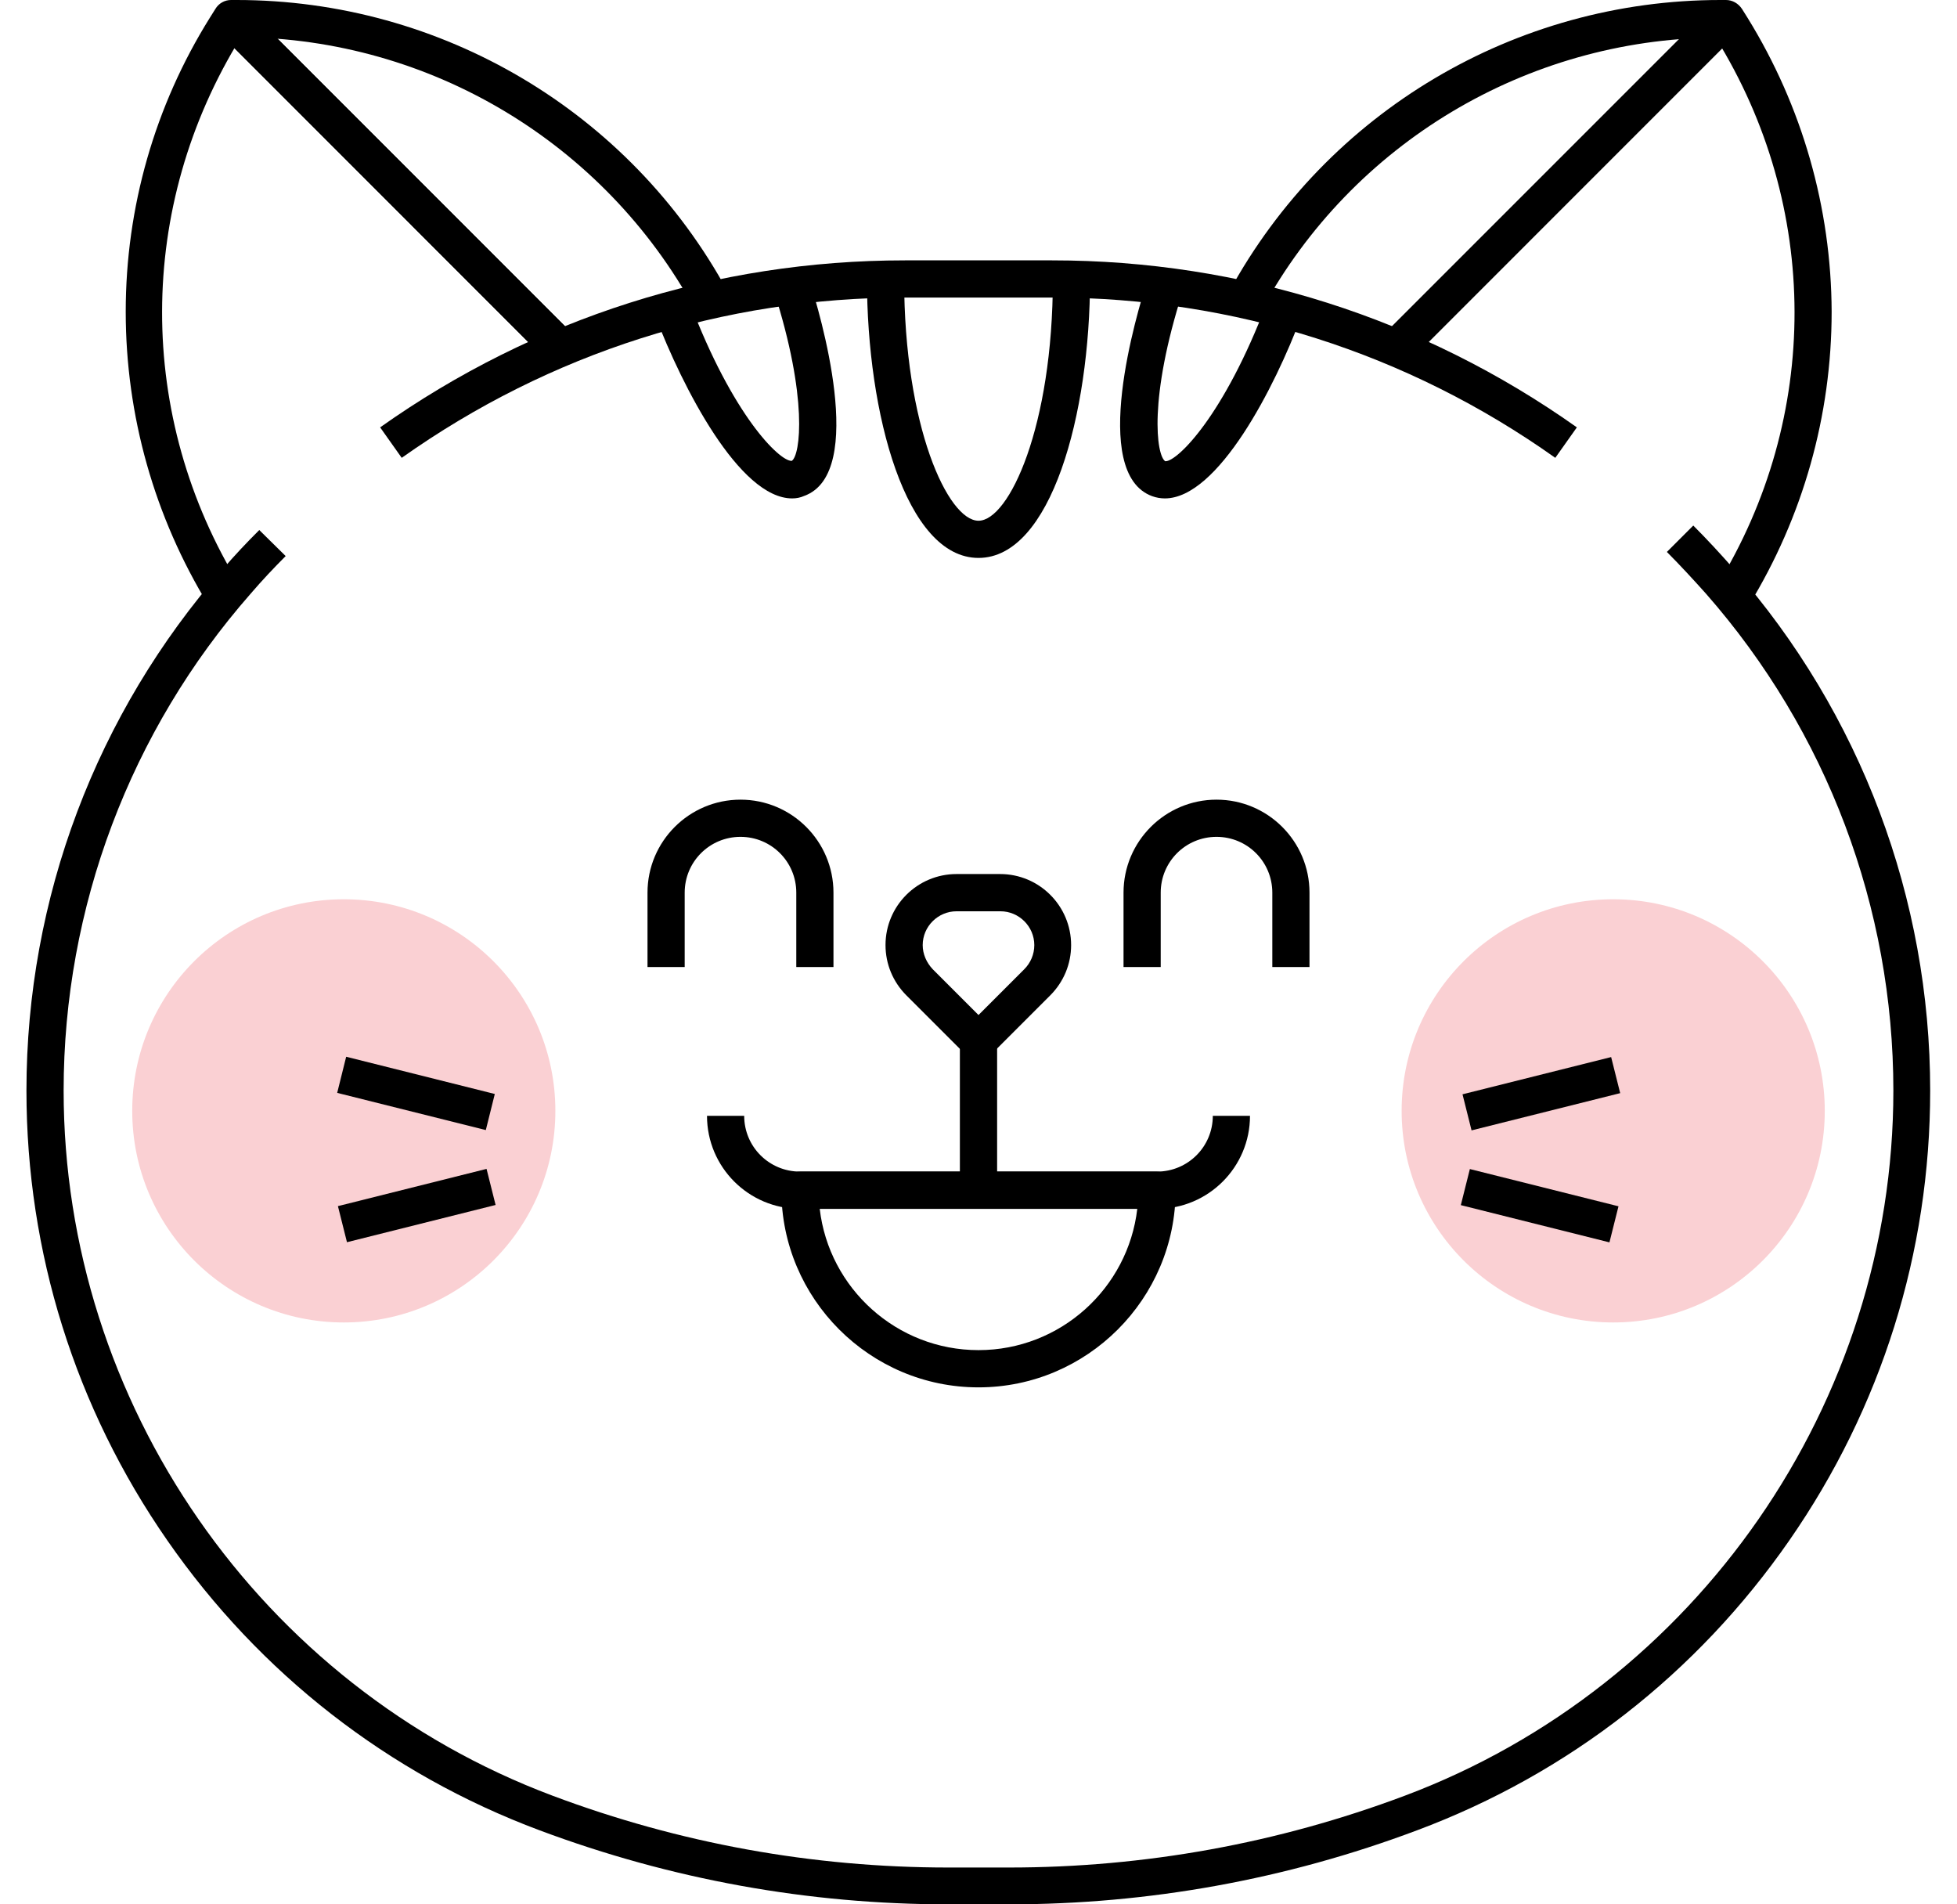 <svg width="37" height="36" viewBox="0 0 37 36" fill="none" xmlns="http://www.w3.org/2000/svg">
<g clip-path="url(#clip0_3271_68550)">
<circle cx="6.5" cy="21" r="4" fill="#FAD0D3"/>
<circle cx="30.5" cy="21" r="4" fill="#FAD0D3"/>
<path d="M18.148 19.688H18.852V22.5H18.148V19.688Z" fill="black"/>
<path d="M18.5 20.039C18.409 20.039 18.317 20.004 18.254 19.934L17.136 18.816C16.883 18.562 16.742 18.225 16.742 17.866C16.742 17.121 17.347 16.523 18.085 16.523H18.908C19.653 16.523 20.251 17.128 20.251 17.866C20.251 18.225 20.11 18.562 19.857 18.816L18.739 19.934C18.683 20.004 18.591 20.039 18.5 20.039ZM18.085 17.227C17.734 17.227 17.445 17.515 17.445 17.866C17.445 18.035 17.516 18.197 17.635 18.323L18.5 19.188L19.365 18.323C19.484 18.204 19.555 18.042 19.555 17.866C19.555 17.515 19.266 17.227 18.915 17.227H18.085Z" fill="black"/>
<path d="M15.758 18.281H15.055V16.875C15.055 16.291 14.584 15.82 14 15.82C13.416 15.82 12.945 16.291 12.945 16.875V18.281H12.242V16.875C12.242 15.905 13.03 15.117 14 15.117C14.97 15.117 15.758 15.905 15.758 16.875V18.281Z" fill="black"/>
<path d="M24.758 18.281H24.055V16.875C24.055 16.291 23.584 15.82 23 15.82C22.416 15.82 21.945 16.291 21.945 16.875V18.281H21.242V16.875C21.242 15.905 22.03 15.117 23 15.117C23.97 15.117 24.758 15.905 24.758 16.875V18.281Z" fill="black"/>
<path d="M9.199 22.097L9.37 22.779L6.56 23.483L6.389 22.801L9.199 22.097Z" fill="black"/>
<path d="M6.545 19.977L9.355 20.681L9.185 21.363L6.375 20.66L6.545 19.977Z" fill="black"/>
<path d="M30.461 19.983L30.632 20.665L27.822 21.369L27.651 20.687L30.461 19.983Z" fill="black"/>
<path d="M27.79 22.1L30.6 22.804L30.429 23.486L27.619 22.782L27.79 22.1Z" fill="black"/>
<path d="M21.875 22.852H15.125C14.155 22.852 13.367 22.064 13.367 21.094H14.07C14.07 21.677 14.541 22.148 15.125 22.148H21.875C22.459 22.148 22.93 21.677 22.93 21.094H23.633C23.633 22.064 22.845 22.852 21.875 22.852Z" fill="black"/>
<path d="M18.5 26.227C16.447 26.227 14.773 24.553 14.773 22.5C14.773 22.303 14.928 22.148 15.125 22.148H21.875C22.072 22.148 22.227 22.303 22.227 22.5C22.227 24.553 20.553 26.227 18.5 26.227ZM15.498 22.852C15.673 24.356 16.953 25.523 18.5 25.523C20.047 25.523 21.327 24.356 21.502 22.852H15.498Z" fill="black"/>
<path d="M14.977 9.422C13.979 9.422 12.903 7.32 12.39 5.977L13.044 5.723C13.852 7.854 14.731 8.712 14.963 8.712H14.97C15.132 8.606 15.28 7.523 14.633 5.505L15.301 5.295C15.498 5.899 16.398 8.937 15.209 9.373C15.132 9.408 15.055 9.422 14.977 9.422Z" fill="black"/>
<path d="M22.023 9.422C21.945 9.422 21.861 9.408 21.784 9.38C20.588 8.944 21.495 5.906 21.692 5.302L22.36 5.512C21.713 7.53 21.861 8.606 22.03 8.719H22.037C22.262 8.719 23.141 7.861 23.949 5.73L24.603 5.984C24.104 7.319 23.028 9.422 22.023 9.422Z" fill="black"/>
<path d="M18.5 10.547C17.129 10.547 16.391 7.833 16.391 5.273H17.094C17.094 8.065 17.923 9.844 18.5 9.844C19.077 9.844 19.906 8.065 19.906 5.273H20.609C20.609 7.833 19.871 10.547 18.5 10.547Z" fill="black"/>
<path d="M4.072 11.651C4.03 11.581 3.987 11.517 3.945 11.447C2.919 9.773 2.377 7.854 2.377 5.892C2.377 3.923 2.926 2.004 3.966 0.338L4.072 0.169C4.135 0.063 4.248 0 4.367 0H4.473C8.347 0 11.905 2.109 13.754 5.505L13.135 5.843C11.419 2.7 8.136 0.731 4.557 0.703C2.574 3.902 2.567 7.875 4.536 11.074C4.578 11.137 4.613 11.201 4.655 11.264L4.072 11.651Z" fill="black"/>
<path d="M4.615 0.099L10.848 6.333L10.351 6.83L4.118 0.596L4.615 0.099Z" fill="black"/>
<path d="M4.615 0.099L10.848 6.333L10.351 6.83L4.118 0.596L4.615 0.099Z" fill="black"/>
<path d="M32.928 11.651L32.337 11.271C32.38 11.208 32.415 11.145 32.457 11.081C34.426 7.882 34.419 3.902 32.436 0.71C28.857 0.745 25.573 2.707 23.858 5.85L23.239 5.513C25.095 2.109 28.653 0 32.527 0H32.633C32.752 0 32.865 0.063 32.935 0.169L33.041 0.338C34.074 2.011 34.623 3.93 34.63 5.892C34.63 7.854 34.088 9.773 33.062 11.447C33.013 11.517 32.97 11.588 32.928 11.651Z" fill="black"/>
<path d="M32.384 0.099L32.881 0.596L26.648 6.83L26.15 6.333L32.384 0.099Z" fill="black"/>
<path d="M19.077 36H17.93C15.28 36 12.685 35.529 10.203 34.601C7.341 33.532 4.909 31.634 3.165 29.123C1.421 26.613 0.5 23.667 0.5 20.616C0.5 16.98 1.822 13.486 4.213 10.758C4.43 10.505 4.662 10.259 4.902 10.02L5.401 10.512C5.176 10.737 4.951 10.976 4.74 11.222C2.462 13.816 1.203 17.156 1.203 20.616C1.203 26.522 4.916 31.873 10.449 33.947C12.847 34.847 15.364 35.304 17.93 35.304H19.077C21.643 35.304 24.16 34.847 26.558 33.947C32.084 31.873 35.797 26.515 35.797 20.616C35.797 17.156 34.538 13.823 32.253 11.222C32.014 10.955 31.768 10.688 31.515 10.434L32.014 9.935C32.281 10.202 32.534 10.477 32.781 10.758C35.178 13.486 36.493 16.988 36.493 20.616C36.493 23.674 35.572 26.613 33.828 29.123C32.084 31.634 29.652 33.532 26.79 34.601C24.322 35.529 21.72 36 19.077 36Z" fill="black"/>
<path d="M7.595 8.655L7.187 8.079C10.105 6.012 13.536 4.922 17.108 4.922H19.892C23.464 4.922 26.895 6.012 29.813 8.079L29.405 8.655C26.614 6.673 23.323 5.625 19.892 5.625H17.108C13.677 5.625 10.393 6.673 7.595 8.655Z" fill="black"/>
</g>
<defs>
<clipPath id="clip0_3271_68550">
<rect width="36" height="36" fill="white" transform="translate(0.5)"/>
</clipPath>
</defs>
</svg>
